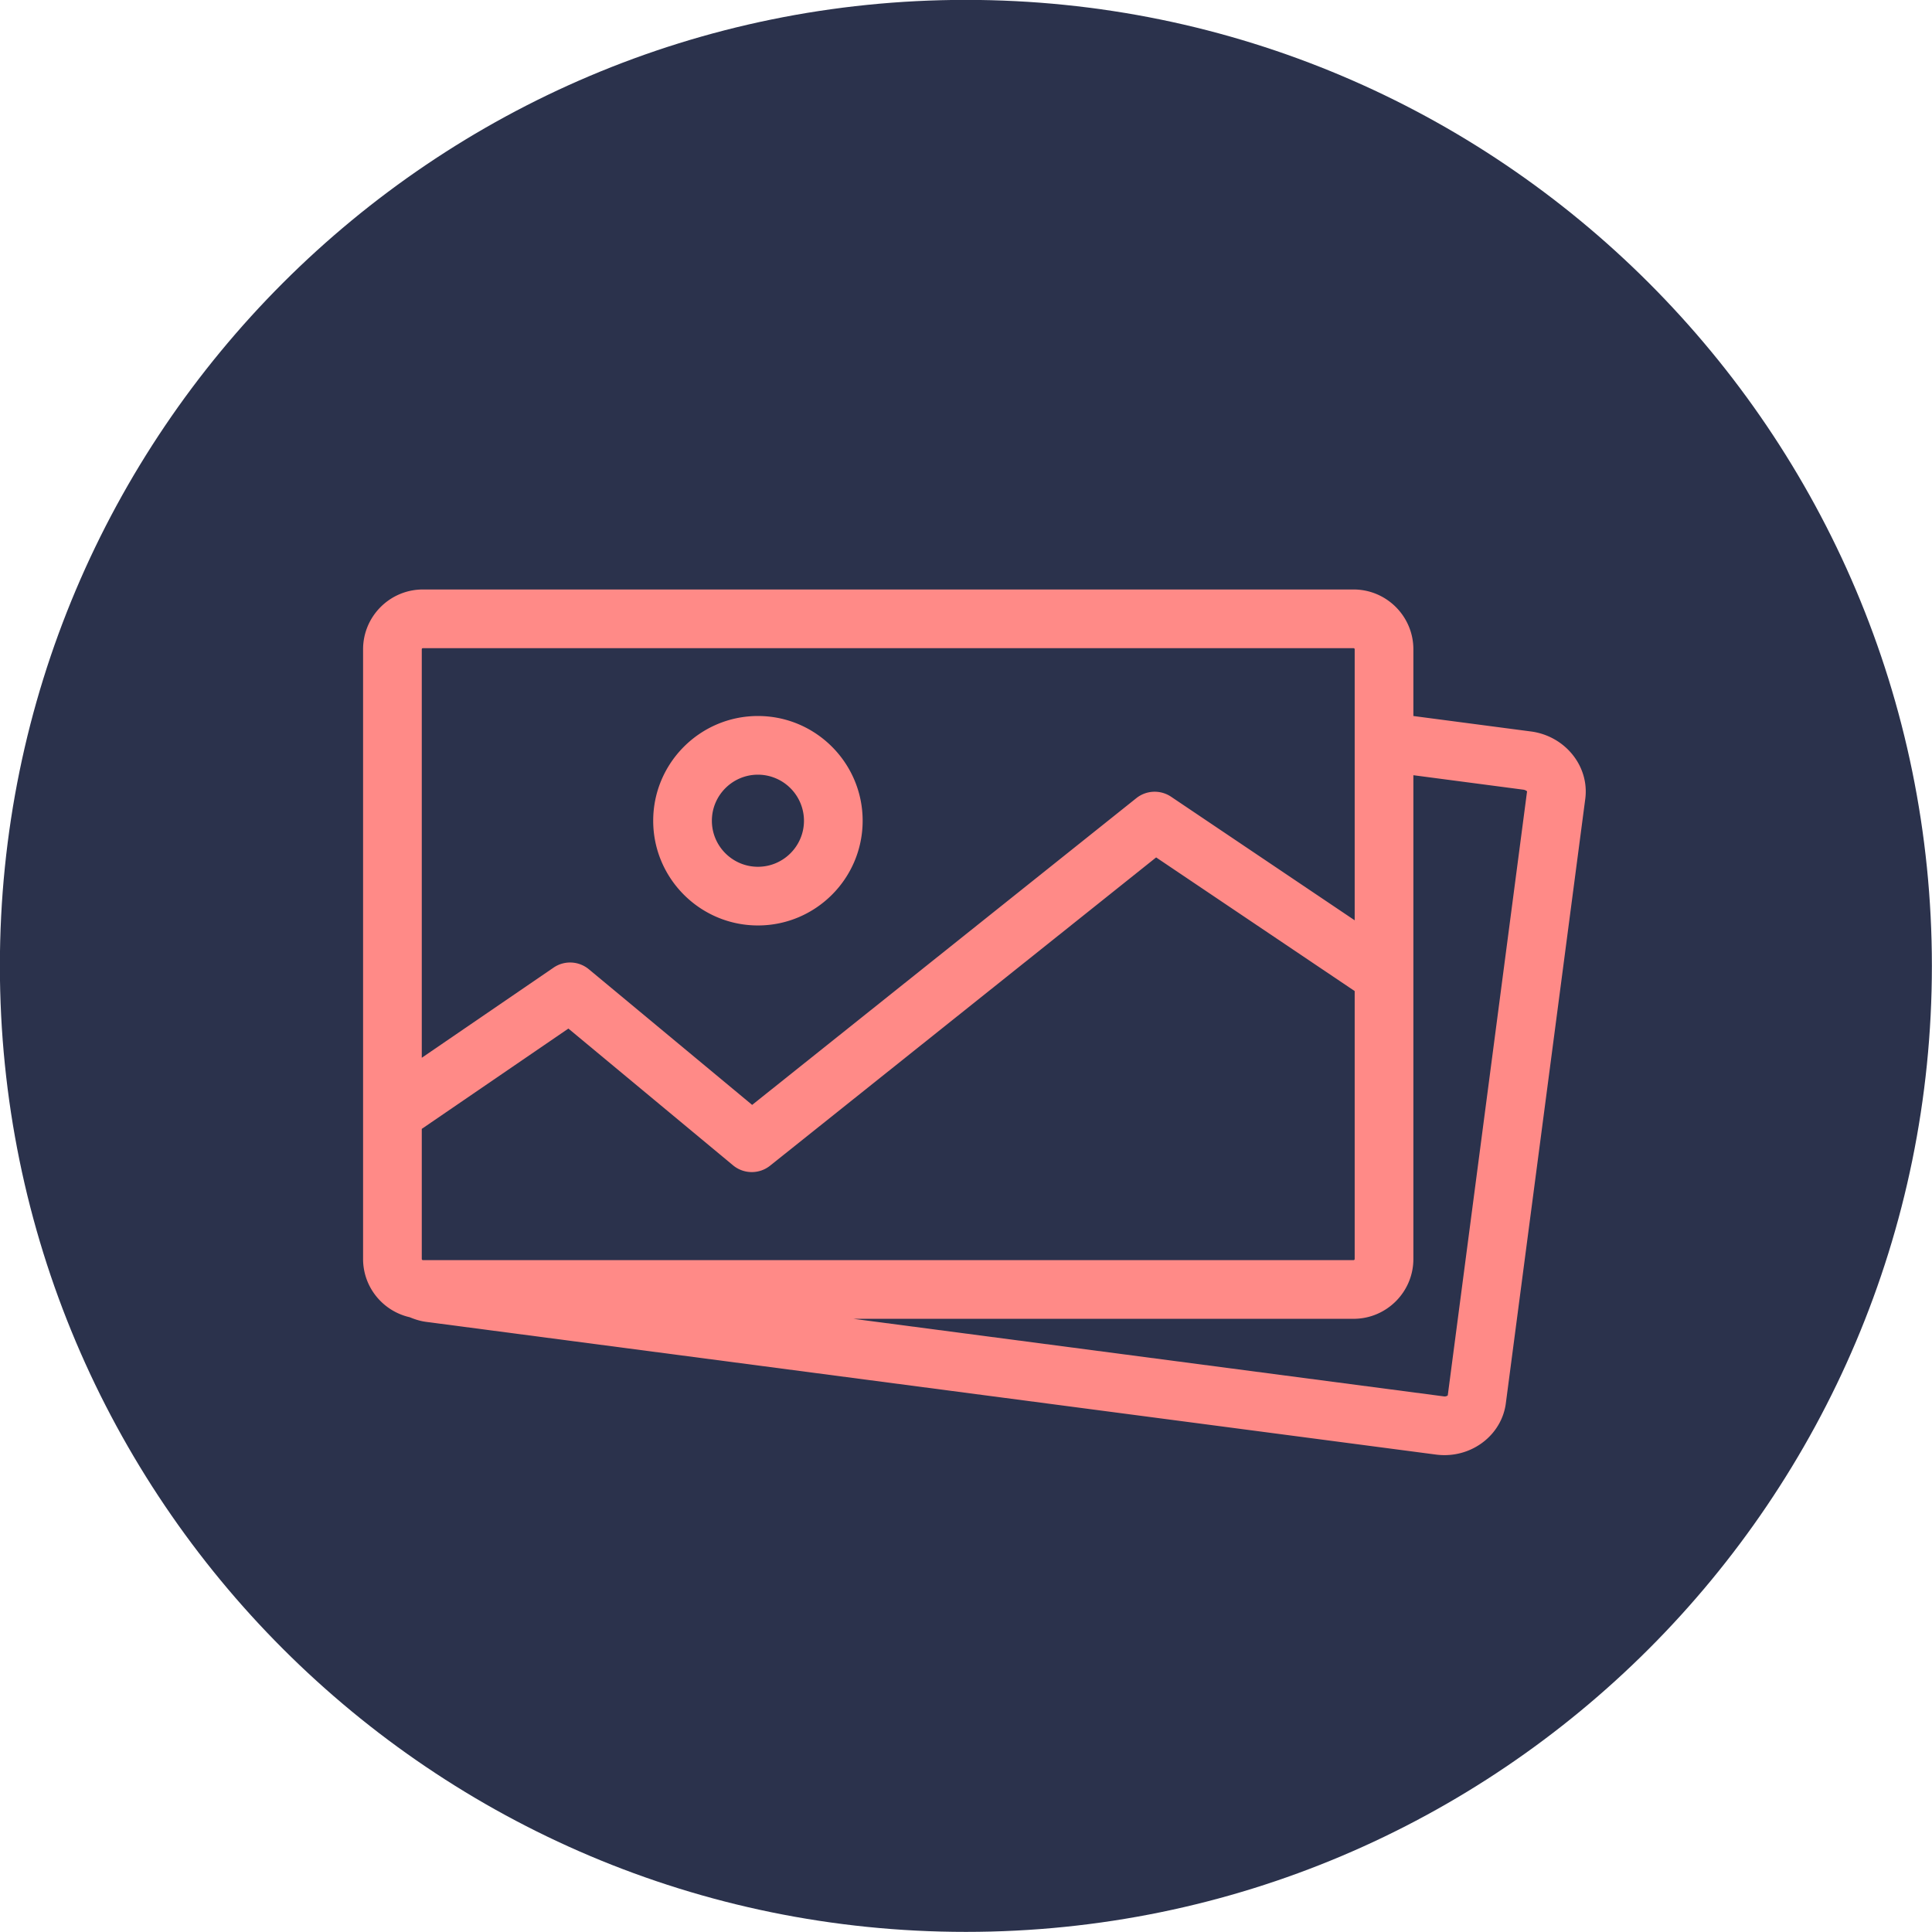 <svg xmlns="http://www.w3.org/2000/svg" width="1200" height="1200" shape-rendering="geometricPrecision" image-rendering="optimizeQuality" fill-rule="evenodd" xmlns:v="https://vecta.io/nano"><path d="M0 0h1200v1200H0z" fill="#fff" fill-opacity="0" pointer-events="none"/><g transform="matrix(6 0 0 6 -3312 24)" fill="#2b324c"><path d="M651.988-4.012c55.2 0 100 44.8 100 100s-44.8 100-100 100-100-44.8-100-100 44.8-100 100-100z"/><path d="M599.981 54.908h0" paint-order="fill"/></g><path d="M196.152 239.507c-14.945 0-27.105-12.156-27.105-27.101s12.159-27.105 27.105-27.105 27.101 12.156 27.101 27.105-12.156 27.101-27.101 27.101zm0-39.02c-6.57 0-11.919 5.348-11.919 11.919s5.348 11.915 11.919 11.915 11.915-5.348 11.915-11.915a11.94 11.94 0 0 0-11.915-11.919zM396.186 189.3l-30.405-3.998v-17.264c0-8.536-6.946-15.482-15.486-15.482H109.451c-8.54 0-15.486 6.946-15.486 15.482V288.19v37.63c0 7.364 5.174 13.516 12.07 15.077 1.331.55 2.724 1.001 4.229 1.199l261.327 34.343a17.19 17.19 0 0 0 2.236.148c8.042 0 14.87-5.75 15.877-13.381l20.561-156.449c1.103-8.464-5.217-16.296-14.079-17.458zm-287.032-21.262c0-.168.125-.296.296-.296h240.845c.165 0 .296.128.296.296v15.271 15.321 39.544l-47.52-31.985c-2.753-1.841-6.389-1.703-8.984.369l-99.431 79.39L152.4 250.85c-2.615-2.17-6.35-2.345-9.139-.428l-34.106 23.33V168.037zm0 124.115l37.946-25.962 42.607 35.391a7.59 7.59 0 0 0 4.854 1.752c1.68 0 3.353-.553 4.739-1.66l99.908-79.776 51.383 34.587v69.336c0 .168-.132.296-.296.296H109.451c-.171 0-.296-.128-.296-.296v-33.668zm265.529 68.96c-.046.056-.323.29-.86.29l-152.948-20.096h129.42c8.54 0 15.486-6.942 15.486-15.486V200.625l28.432 3.738c.629.079.948.425.991.425l-20.521 156.324z" transform="scale(2.4)" fill="#ff8a87"/></svg>